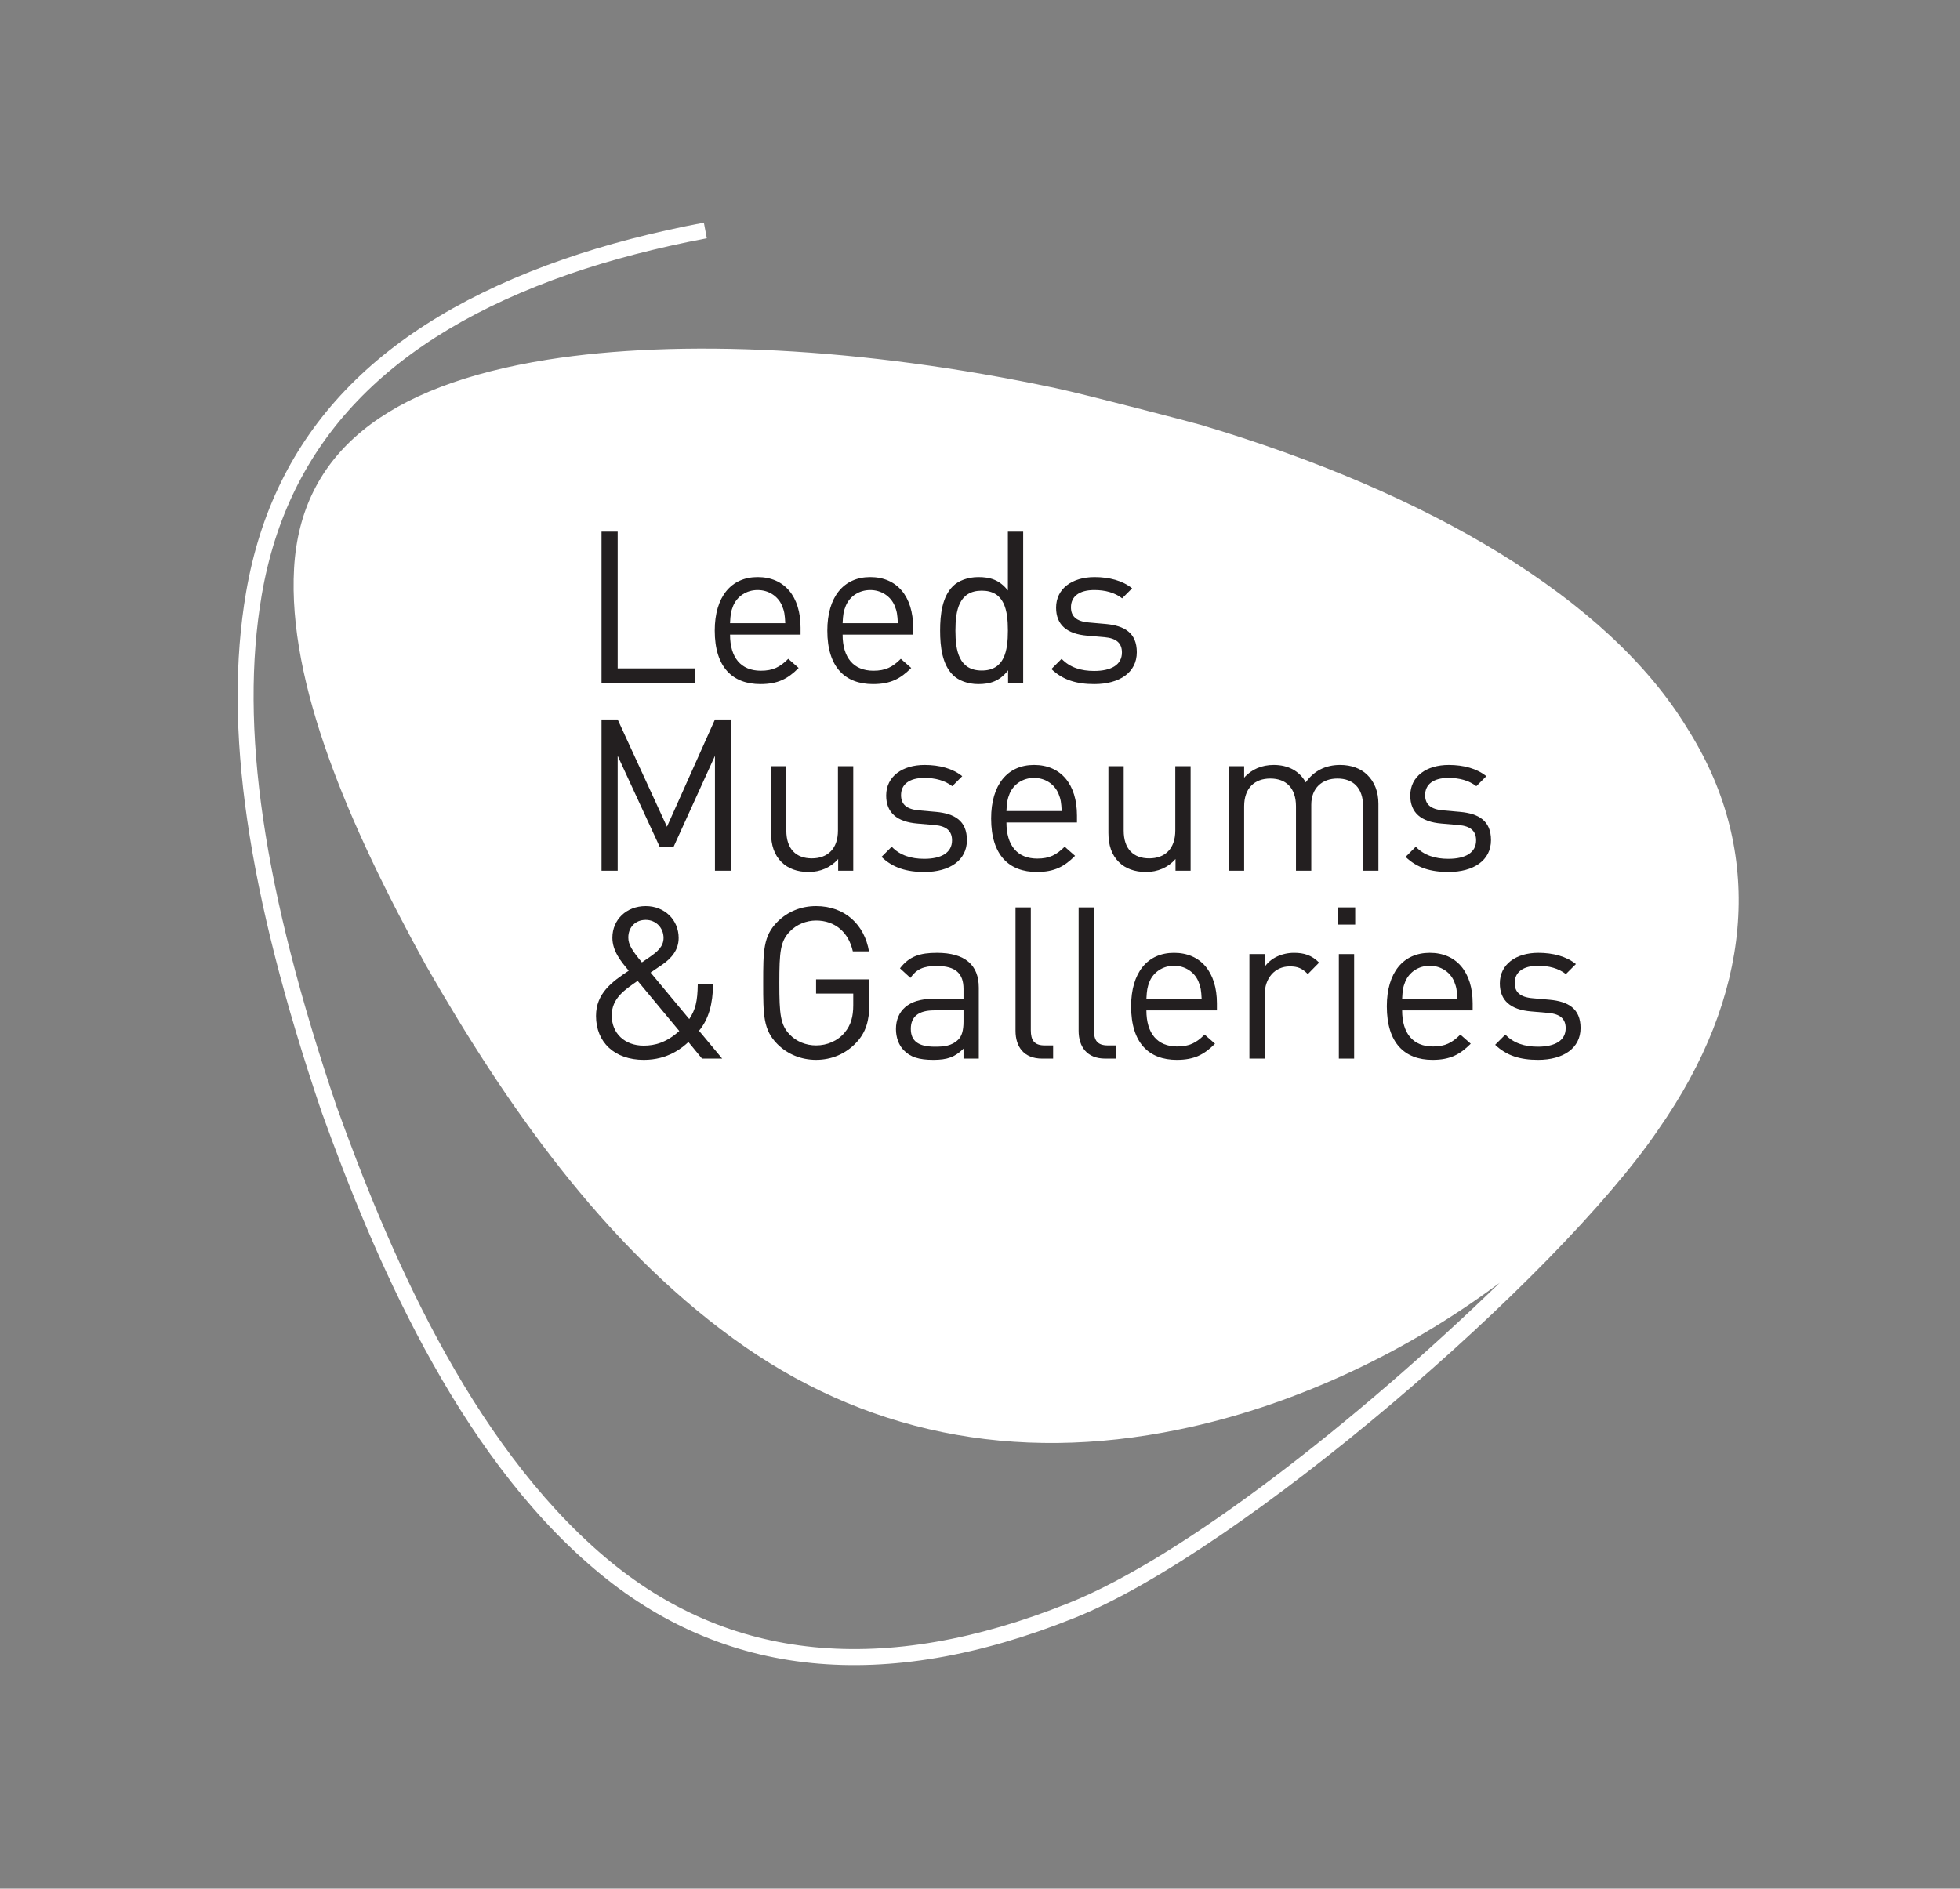 <?xml version="1.0" encoding="utf-8"?>
<!-- Generator: Adobe Illustrator 15.1.0, SVG Export Plug-In . SVG Version: 6.00 Build 0)  -->
<!DOCTYPE svg PUBLIC "-//W3C//DTD SVG 1.1//EN" "http://www.w3.org/Graphics/SVG/1.1/DTD/svg11.dtd">
<svg version="1.1" id="Layer_1" xmlns="http://www.w3.org/2000/svg" xmlns:xlink="http://www.w3.org/1999/xlink" x="0px" y="0px"
	 width="221px" height="213px" viewBox="-2.66 0.819 221 213" enable-background="new -2.66 0.819 221 213" xml:space="preserve">
<rect x="-2.66" y="0.819" width="221" height="213" fill="#808080" stroke="none"/>
<g>
	<g>
		<defs>
			<polyline id="SVGID_1_" points="224.018,-186.869 -100.331,-186.869 -100.331,267.13 224.018,267.13 			"/>
		</defs>
		<clipPath id="SVGID_2_">
			<use xlink:href="#SVGID_1_"  overflow="visible"/>
		</clipPath>
	</g>
	<g>
		<defs>
			<polyline id="SVGID_3_" points="224.018,-186.869 -100.331,-186.869 -100.331,267.13 224.018,267.13 			"/>
		</defs>
		<clipPath id="SVGID_4_">
			<use xlink:href="#SVGID_3_"  overflow="visible"/>
		</clipPath>
	</g>
	<g>
		<defs>
			<polyline id="SVGID_5_" points="224.018,-186.869 -100.331,-186.869 -100.331,267.13 224.018,267.13 			"/>
		</defs>
		<clipPath id="SVGID_6_">
			<use xlink:href="#SVGID_5_"  overflow="visible"/>
		</clipPath>
	</g>
	<g>
		<defs>
			<polyline id="SVGID_7_" points="224.018,-186.869 -100.331,-186.869 -100.331,267.13 224.018,267.13 			"/>
		</defs>
		<clipPath id="SVGID_8_">
			<use xlink:href="#SVGID_7_"  overflow="visible"/>
		</clipPath>
	</g>
</g>
<g>
	<path fill="#FFFFFF" d="M188.289,84.104c-0.236-0.404-0.48-0.805-0.734-1.204c-8.842-14.505-28.973-26.487-54.871-34.18
		c-0.756-0.225-12.91-3.405-16.356-4.137c-21.912-4.655-42.509-5.542-57.259-3.198c-18.211,2.903-27.822,10.546-28.57,23.518
		c-0.733,12.939,6.129,28.928,14.848,44.752c9.033,15.762,19.91,31.373,34.602,42.078c14.661,10.705,31.719,14.148,50.294,10.313
		c12.217-2.492,25.104-8.249,36.211-16.565c-16.156,15.651-35.83,31.036-48.644,36.144c-20.779,8.342-38.351,6.601-52.232-5.177
		c-15.449-13.075-24.678-35.253-30.268-50.794c-8.311-24.507-10.995-42.856-8.457-57.735c2.964-17.265,14.3-29.1,34.657-36.181
		c4.682-1.619,9.909-2.981,15.526-4.044l-0.33-1.764c-5.706,1.079-11.019,2.462-15.785,4.115
		c-21.031,7.316-32.754,19.604-35.834,37.572c-2.6,15.184,0.112,33.808,8.524,58.629c5.673,15.753,15.022,38.228,30.81,51.575
		c14.424,12.237,32.613,14.079,54.055,5.475c18.695-7.453,54.539-38.395,65.859-55.098
		C194.853,113.168,196.248,97.578,188.289,84.104z"/>
	<g>
		<path fill-rule="evenodd" clip-rule="evenodd" fill="#231F20" d="M78.77,120.207l-2.611-3.139
			c1.103-1.316,1.557-3.064,1.582-5.222h-1.725c-0.024,1.918-0.264,2.851-0.959,3.905l-4.359-5.245
			c0.408-0.288,1.27-0.862,1.27-0.862c1.079-0.743,1.893-1.676,1.893-3.042c0-2.036-1.581-3.593-3.713-3.593
			c-2.179,0-3.759,1.533-3.759,3.568c0,1.533,1.005,2.708,1.843,3.713c-1.867,1.246-3.688,2.539-3.688,5.102
			c0,2.971,2.083,4.957,5.389,4.957c2.73,0,4.335-1.363,5.029-2.012l1.533,1.869H78.77L78.77,120.207z M73.932,117.094
			c-1.461,1.317-2.754,1.652-4.023,1.652c-2.108,0-3.594-1.365-3.594-3.401c0-1.94,1.462-2.897,2.922-3.903L73.932,117.094
			L73.932,117.094z M72.159,106.602c0,0.982-0.743,1.581-1.532,2.132c0,0-0.624,0.432-0.91,0.623
			c-1.127-1.366-1.533-2.013-1.533-2.804c0-1.149,0.79-1.987,1.963-1.987C71.297,104.566,72.159,105.453,72.159,106.602
			L72.159,106.602z"/>
		<path fill="#231F20" d="M95.37,113.978v-2.705h-6.013v1.604h4.191v1.293c0,1.317-0.263,2.253-0.957,3.089
			c-0.791,0.959-1.989,1.462-3.234,1.462c-1.126,0-2.203-0.431-2.945-1.197c-1.078-1.101-1.198-2.275-1.198-5.845
			c0-3.568,0.12-4.718,1.198-5.82c0.742-0.766,1.819-1.221,2.945-1.221c2.132,0,3.664,1.316,4.143,3.473h1.821
			c-0.503-2.994-2.707-5.102-5.964-5.102c-1.701,0-3.21,0.623-4.359,1.773c-1.604,1.604-1.604,3.279-1.604,6.896
			s0,5.293,1.604,6.898c1.149,1.149,2.683,1.771,4.359,1.771c1.748,0,3.354-0.67,4.551-1.963
			C94.961,117.26,95.37,115.943,95.37,113.978L95.37,113.978z"/>
		<path fill-rule="evenodd" clip-rule="evenodd" fill="#231F20" d="M107.703,120.207v-8c0-2.563-1.557-3.928-4.719-3.928
			c-1.916,0-3.113,0.383-4.167,1.748l1.175,1.078c0.693-0.982,1.46-1.342,2.969-1.342c2.156,0,3.019,0.863,3.019,2.588v1.125h-3.546
			c-2.634,0-4.071,1.342-4.071,3.4c0,0.936,0.312,1.822,0.887,2.396c0.743,0.766,1.7,1.076,3.328,1.076
			c1.581,0,2.443-0.311,3.402-1.268v1.125H107.703L107.703,120.207z M105.98,116.04c0,0.981-0.191,1.652-0.6,2.034
			c-0.742,0.721-1.629,0.791-2.634,0.791c-1.869,0-2.707-0.646-2.707-2.012s0.861-2.084,2.634-2.084h3.307V116.04L105.98,116.04z"/>
		<path fill="#231F20" d="M116.085,120.207v-1.485h-0.935c-1.197,0-1.58-0.575-1.58-1.724v-13.844h-1.725v13.914
			c0,1.797,0.934,3.139,2.994,3.139H116.085L116.085,120.207z"/>
		<path fill="#231F20" d="M123.201,120.207v-1.485h-0.936c-1.197,0-1.58-0.575-1.58-1.724v-13.844h-1.725v13.914
			c0,1.797,0.935,3.139,2.995,3.139H123.201L123.201,120.207z"/>
		<path fill-rule="evenodd" clip-rule="evenodd" fill="#231F20" d="M134.554,114.769v-0.791c0-3.495-1.797-5.699-4.838-5.699
			c-2.994,0-4.838,2.228-4.838,6.035c0,4.168,2.035,6.035,5.15,6.035c2.01,0,3.113-0.622,4.311-1.819l-1.174-1.03
			c-0.934,0.935-1.723,1.342-3.09,1.342c-2.252,0-3.473-1.486-3.473-4.072H134.554L134.554,114.769z M132.832,113.476h-6.229
			c0.049-0.957,0.098-1.317,0.359-1.965c0.455-1.076,1.508-1.771,2.754-1.771s2.301,0.695,2.754,1.771
			C132.734,112.159,132.783,112.519,132.832,113.476L132.832,113.476z"/>
		<path fill-rule="evenodd" clip-rule="evenodd" fill="#231F20" d="M146.076,109.382c-0.838-0.839-1.699-1.103-2.826-1.103
			c-1.367,0-2.658,0.599-3.307,1.58v-1.438h-1.725v11.785h1.725v-7.233c0-1.797,1.104-3.163,2.828-3.163
			c0.908,0,1.389,0.217,2.035,0.864L146.076,109.382L146.076,109.382z"/>
		<path fill-rule="evenodd" clip-rule="evenodd" fill="#231F20" d="M150.027,120.207v-11.785h-1.725v11.785H150.027L150.027,120.207
			z M150.146,105.094v-1.939h-1.941v1.939H150.146L150.146,105.094z"/>
		<path fill-rule="evenodd" clip-rule="evenodd" fill="#231F20" d="M163.39,114.769v-0.791c0-3.495-1.797-5.699-4.838-5.699
			c-2.994,0-4.84,2.228-4.84,6.035c0,4.168,2.037,6.035,5.15,6.035c2.014,0,3.115-0.622,4.311-1.819l-1.172-1.03
			c-0.934,0.935-1.727,1.342-3.092,1.342c-2.25,0-3.471-1.486-3.471-4.072H163.39L163.39,114.769z M161.666,113.476h-6.227
			c0.047-0.957,0.094-1.317,0.359-1.965c0.455-1.076,1.508-1.771,2.754-1.771c1.244,0,2.299,0.695,2.754,1.771
			C161.57,112.159,161.617,112.519,161.666,113.476L161.666,113.476z"/>
		<path fill="#231F20" d="M175.558,116.758c0-2.204-1.414-2.993-3.475-3.186l-1.891-0.168c-1.486-0.119-2.061-0.719-2.061-1.725
			c0-1.196,0.91-1.939,2.635-1.939c1.221,0,2.301,0.287,3.137,0.935l1.127-1.126c-1.055-0.862-2.563-1.27-4.24-1.27
			c-2.514,0-4.336,1.293-4.336,3.449c0,1.939,1.223,2.969,3.521,3.16l1.939,0.168c1.367,0.12,1.965,0.695,1.965,1.725
			c0,1.389-1.197,2.084-3.137,2.084c-1.461,0-2.732-0.383-3.664-1.365l-1.15,1.15c1.293,1.245,2.85,1.699,4.838,1.699
			C173.617,120.349,175.558,119.033,175.558,116.758L175.558,116.758z"/>
		<polygon fill="#231F20" points="79.776,99.018 79.776,81.965 77.955,81.965 72.542,94.06 66.985,81.965 65.166,81.965 
			65.166,99.018 66.985,99.018 66.985,86.061 71.729,96.336 73.285,96.336 77.955,86.061 77.955,99.018 79.776,99.018 		"/>
		<path fill-rule="evenodd" clip-rule="evenodd" fill="#231F20" d="M93.548,99.018V87.234h-1.725v7.257
			c0,2.06-1.173,3.137-2.947,3.137c-1.771,0-2.874-1.054-2.874-3.137v-7.257H84.28v7.521c0,1.366,0.359,2.491,1.197,3.306
			c0.719,0.719,1.772,1.102,3.041,1.102c1.317,0,2.49-0.503,3.33-1.461v1.317H93.548L93.548,99.018z"/>
		<path fill="#231F20" d="M106.365,95.57c0-2.204-1.415-2.995-3.475-3.186l-1.892-0.167c-1.484-0.12-2.061-0.719-2.061-1.725
			c0-1.197,0.91-1.94,2.636-1.94c1.222,0,2.299,0.288,3.138,0.934l1.126-1.126c-1.056-0.862-2.563-1.269-4.241-1.269
			c-2.513,0-4.334,1.293-4.334,3.449c0,1.94,1.222,2.97,3.521,3.161l1.94,0.168c1.365,0.12,1.964,0.694,1.964,1.724
			c0,1.39-1.197,2.085-3.138,2.085c-1.461,0-2.73-0.385-3.664-1.366l-1.15,1.149c1.294,1.246,2.851,1.701,4.839,1.701
			C104.424,99.162,106.365,97.844,106.365,95.57L106.365,95.57z"/>
		<path fill-rule="evenodd" clip-rule="evenodd" fill="#231F20" d="M118.774,93.581v-0.791c0-3.497-1.797-5.7-4.839-5.7
			c-2.994,0-4.839,2.228-4.839,6.036c0,4.166,2.037,6.035,5.15,6.035c2.013,0,3.115-0.623,4.313-1.82l-1.174-1.03
			c-0.935,0.935-1.725,1.342-3.09,1.342c-2.251,0-3.474-1.485-3.474-4.072H118.774L118.774,93.581z M117.05,92.288h-6.229
			c0.048-0.958,0.097-1.317,0.359-1.964c0.455-1.078,1.509-1.772,2.754-1.772s2.299,0.694,2.755,1.772
			C116.953,90.97,117.002,91.33,117.05,92.288L117.05,92.288z"/>
		<path fill-rule="evenodd" clip-rule="evenodd" fill="#231F20" d="M131.588,99.018V87.234h-1.727v7.257
			c0,2.06-1.172,3.137-2.943,3.137c-1.773,0-2.875-1.054-2.875-3.137v-7.257h-1.725v7.521c0,1.366,0.357,2.491,1.197,3.306
			c0.719,0.719,1.773,1.102,3.043,1.102c1.316,0,2.492-0.503,3.328-1.461v1.317H131.588L131.588,99.018z"/>
		<path fill-rule="evenodd" clip-rule="evenodd" fill="#231F20" d="M152.763,99.018v-7.544c0-1.365-0.432-2.467-1.271-3.282
			c-0.717-0.695-1.771-1.102-3.041-1.102c-1.652,0-2.969,0.67-3.881,1.964c-0.719-1.293-1.986-1.964-3.617-1.964
			c-1.314,0-2.49,0.479-3.328,1.437v-1.293H135.9v11.784h1.725v-7.257c0-2.06,1.174-3.138,2.947-3.138s2.896,1.055,2.896,3.138
			v7.257h1.725V91.57c0-1.869,1.221-2.947,2.945-2.947c1.773,0,2.898,1.055,2.898,3.138v7.257H152.763L152.763,99.018z"/>
		<path fill="#231F20" d="M165.457,95.57c0-2.204-1.412-2.995-3.475-3.186l-1.891-0.167c-1.486-0.12-2.061-0.719-2.061-1.725
			c0-1.197,0.91-1.94,2.637-1.94c1.219,0,2.299,0.288,3.137,0.934l1.127-1.126c-1.055-0.862-2.564-1.269-4.24-1.269
			c-2.516,0-4.336,1.293-4.336,3.449c0,1.94,1.221,2.97,3.521,3.161l1.939,0.168c1.363,0.12,1.963,0.694,1.963,1.724
			c0,1.39-1.197,2.085-3.137,2.085c-1.461,0-2.729-0.385-3.664-1.366l-1.15,1.149c1.293,1.246,2.852,1.701,4.84,1.701
			C163.515,99.162,165.457,97.844,165.457,95.57L165.457,95.57z"/>
		<polygon fill="#231F20" points="75.704,77.83 75.704,76.201 66.985,76.201 66.985,60.777 65.166,60.777 65.166,77.83 
			75.704,77.83 		"/>
		<path fill-rule="evenodd" clip-rule="evenodd" fill="#231F20" d="M87.608,72.393v-0.79c0-3.497-1.797-5.701-4.839-5.701
			c-2.993,0-4.838,2.228-4.838,6.036c0,4.167,2.036,6.035,5.149,6.035c2.012,0,3.113-0.623,4.312-1.82l-1.173-1.029
			c-0.935,0.934-1.725,1.34-3.091,1.34c-2.251,0-3.472-1.484-3.472-4.071H87.608L87.608,72.393z M85.883,71.1h-6.227
			c0.047-0.958,0.095-1.317,0.357-1.964c0.456-1.078,1.51-1.772,2.755-1.772c1.246,0,2.3,0.694,2.755,1.772
			C85.787,69.782,85.834,70.141,85.883,71.1L85.883,71.1z"/>
		<path fill-rule="evenodd" clip-rule="evenodd" fill="#231F20" d="M100.302,72.393v-0.79c0-3.497-1.796-5.701-4.839-5.701
			c-2.994,0-4.838,2.228-4.838,6.036c0,4.167,2.036,6.035,5.149,6.035c2.012,0,3.114-0.623,4.312-1.82l-1.174-1.029
			c-0.935,0.934-1.725,1.34-3.09,1.34c-2.251,0-3.473-1.484-3.473-4.071H100.302L100.302,72.393z M98.576,71.1H92.35
			c0.047-0.958,0.096-1.317,0.359-1.964c0.454-1.078,1.508-1.772,2.754-1.772s2.3,0.694,2.756,1.772
			C98.481,69.782,98.528,70.141,98.576,71.1L98.576,71.1z"/>
		<path fill-rule="evenodd" clip-rule="evenodd" fill="#231F20" d="M112.709,77.83V60.777h-1.725v6.635
			c-0.959-1.221-2.036-1.509-3.33-1.509c-1.197,0-2.251,0.407-2.874,1.03c-1.197,1.198-1.437,3.162-1.437,5.006
			c0,1.844,0.239,3.808,1.437,5.005c0.623,0.623,1.677,1.03,2.874,1.03c1.294,0,2.395-0.311,3.353-1.557v1.414H112.709
			L112.709,77.83z M110.985,71.938c0,2.299-0.385,4.503-2.947,4.503s-2.969-2.204-2.969-4.503c0-2.3,0.406-4.503,2.969-4.503
			S110.985,69.638,110.985,71.938L110.985,71.938z"/>
		<path fill="#231F20" d="M125.521,74.381c0-2.204-1.412-2.994-3.473-3.186l-1.893-0.167c-1.483-0.12-2.059-0.719-2.059-1.725
			c0-1.198,0.91-1.94,2.633-1.94c1.223,0,2.301,0.288,3.139,0.935l1.125-1.125c-1.053-0.863-2.563-1.27-4.238-1.27
			c-2.515,0-4.335,1.293-4.335,3.449c0,1.94,1.221,2.97,3.521,3.161l1.939,0.168c1.367,0.12,1.965,0.695,1.965,1.725
			c0,1.389-1.197,2.083-3.139,2.083c-1.46,0-2.73-0.383-3.664-1.365l-1.151,1.149c1.295,1.246,2.853,1.701,4.838,1.701
			C123.582,77.973,125.521,76.656,125.521,74.381L125.521,74.381z"/>
	</g>
</g>
</svg>
